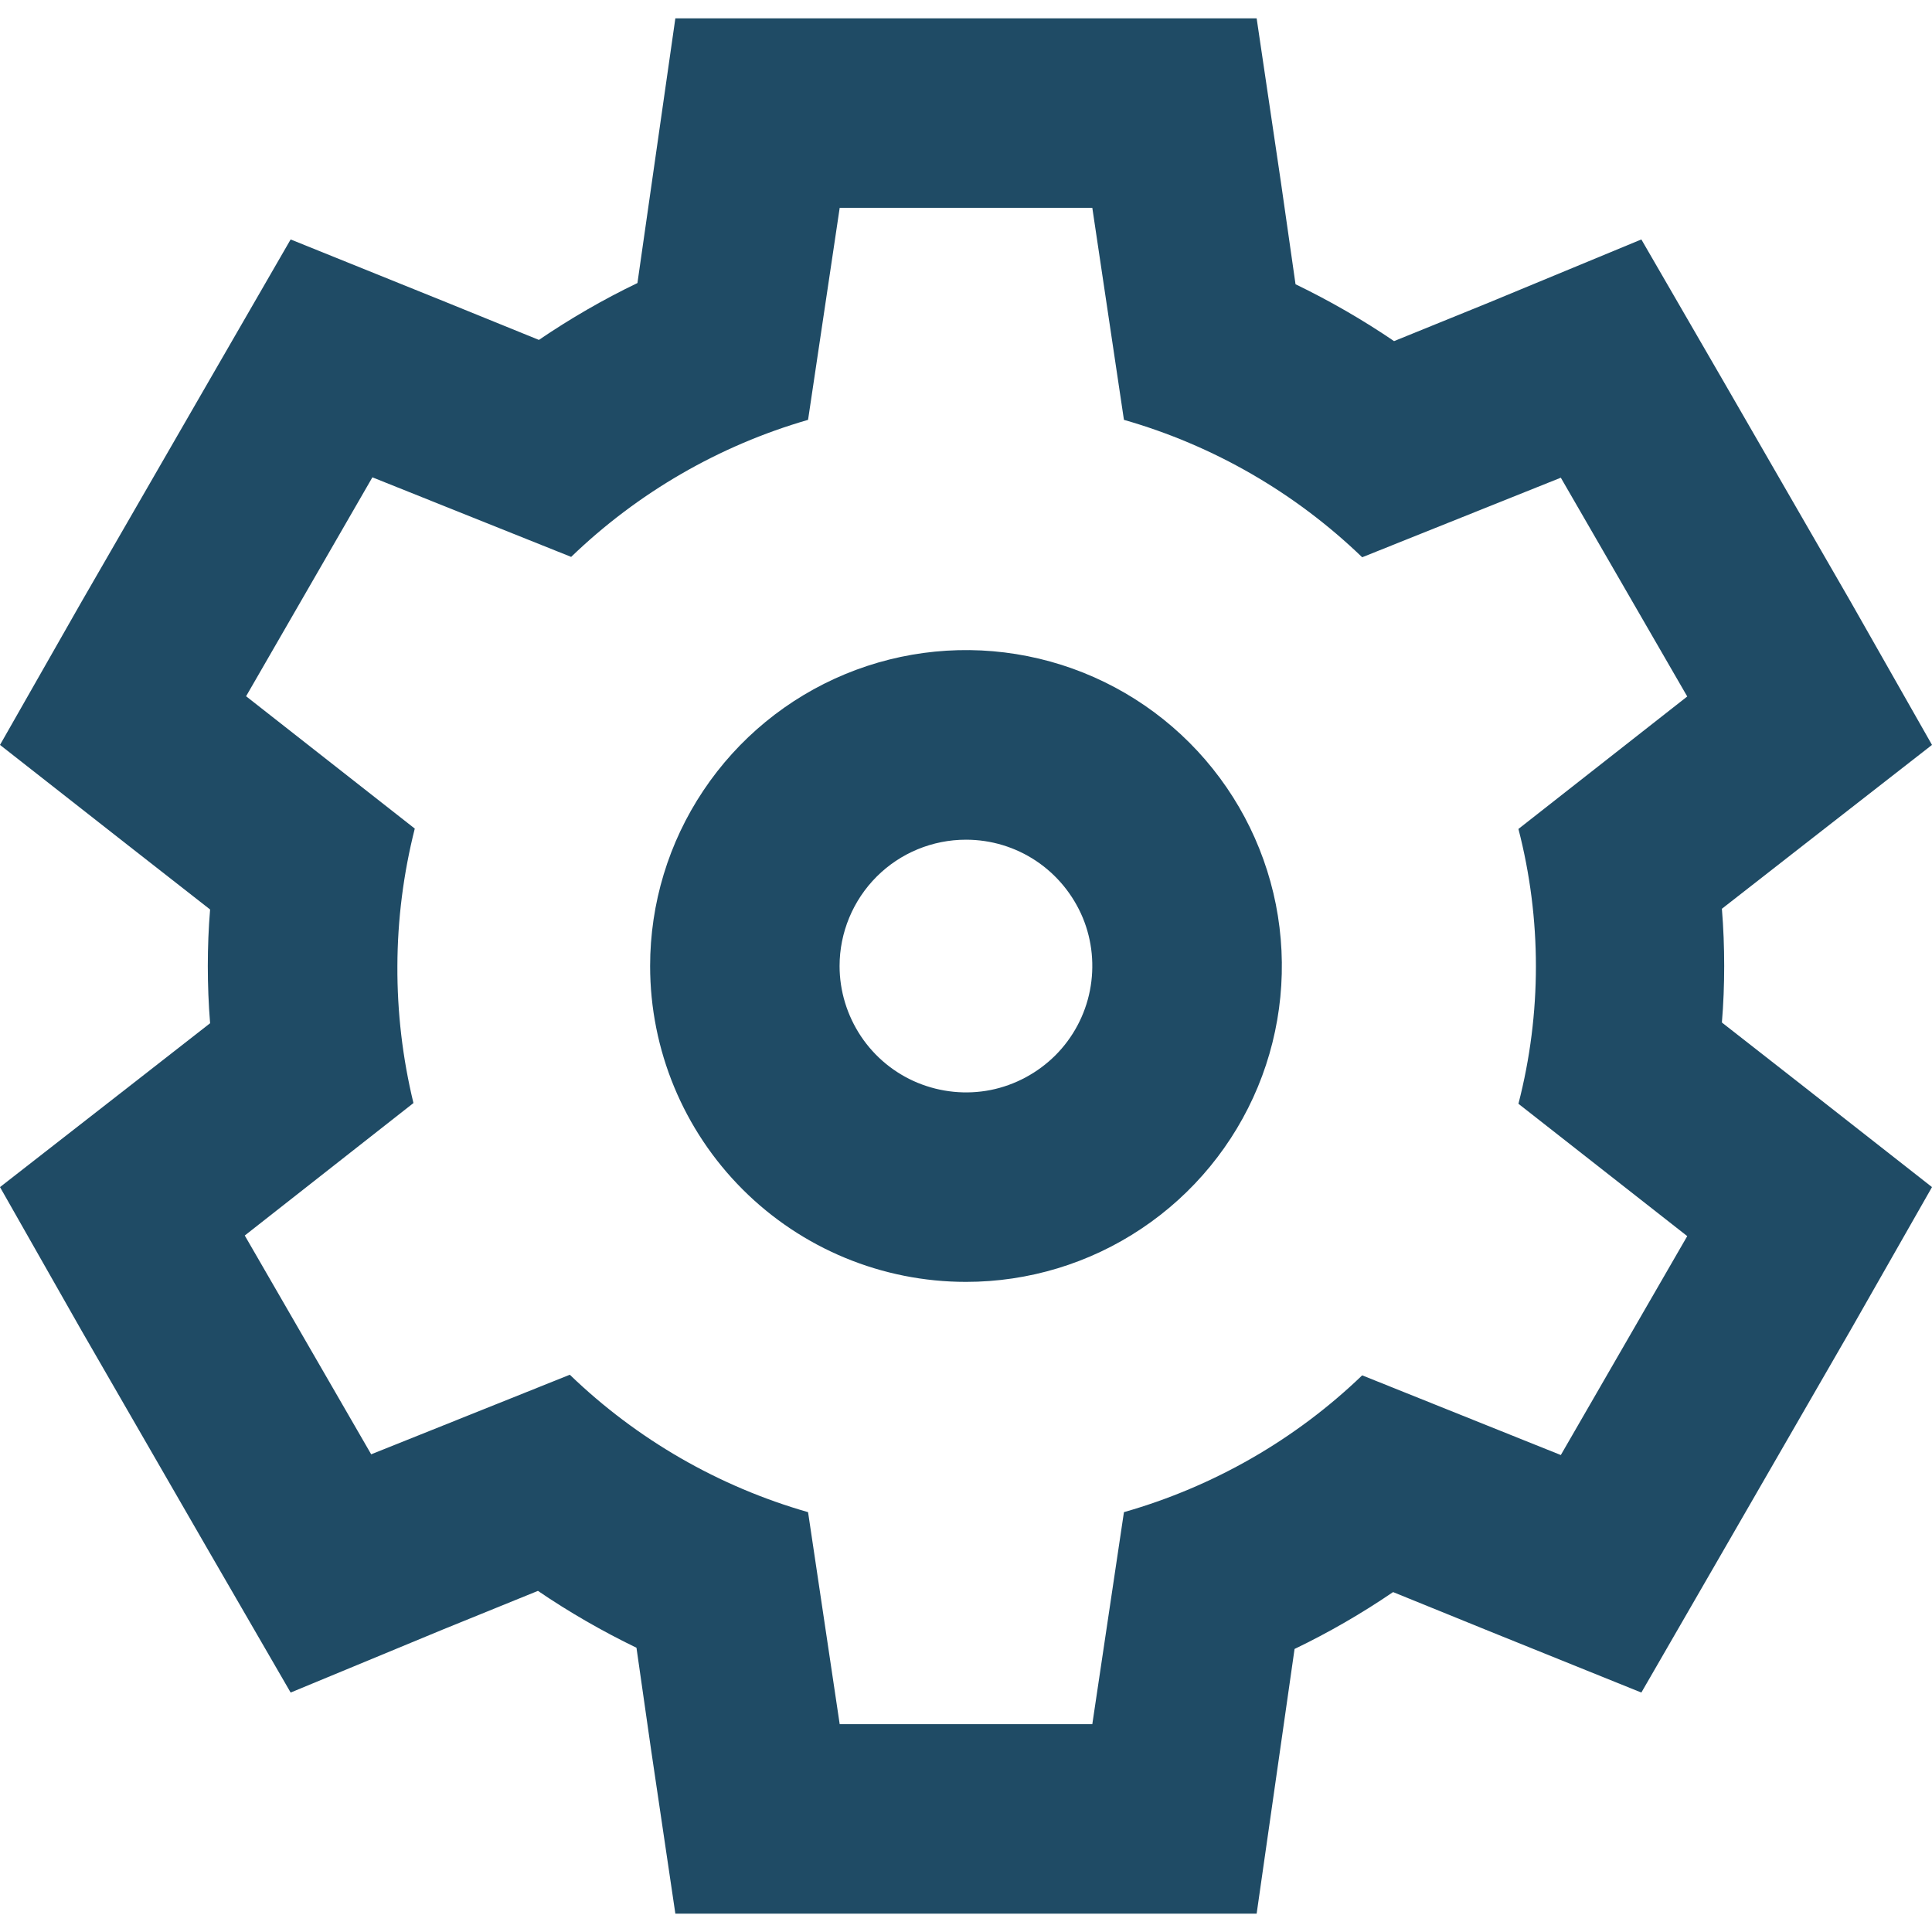 <svg width="16" height="16" viewBox="0 0 16 16" fill="none" xmlns="http://www.w3.org/2000/svg">
    <path d="M8 10.616C8.517 10.616 9.023 10.463 9.453 10.175C9.883 9.888 10.219 9.479 10.417 9.001C10.615 8.523 10.666 7.997 10.566 7.49C10.465 6.982 10.216 6.516 9.85 6.15C9.484 5.784 9.018 5.535 8.51 5.434C8.003 5.333 7.477 5.385 6.999 5.583C6.521 5.781 6.112 6.117 5.825 6.547C5.537 6.977 5.384 7.483 5.384 8C5.384 8.694 5.659 9.359 6.15 9.85C6.641 10.341 7.306 10.616 8 10.616ZM8 6.954C8.207 6.954 8.409 7.015 8.581 7.13C8.753 7.245 8.887 7.409 8.967 7.6C9.046 7.791 9.066 8.001 9.026 8.204C8.986 8.407 8.886 8.594 8.74 8.74C8.593 8.886 8.407 8.986 8.204 9.027C8.001 9.067 7.791 9.046 7.599 8.967C7.408 8.888 7.245 8.754 7.13 8.582C7.015 8.409 6.953 8.207 6.953 8C6.953 7.723 7.064 7.456 7.26 7.26C7.456 7.064 7.722 6.954 8 6.954Z" fill="#1F4B65"/>
    <path d="M0 9.831L0.675 11.019L1.721 12.832L2.407 14.017L3.67 13.494L4.455 13.175C4.715 13.352 4.988 13.509 5.271 13.646L5.392 14.491L5.593 15.848H10.407L10.6 14.501L10.721 13.656C11.004 13.52 11.277 13.362 11.537 13.185L12.322 13.504L13.593 14.017L14.279 12.829L15.325 11.016L16 9.831L14.93 8.992L14.26 8.468C14.273 8.313 14.279 8.157 14.279 8C14.279 7.843 14.273 7.685 14.26 7.526L14.93 7.003L16 6.169L15.325 4.981L14.279 3.168L13.593 1.983L12.33 2.506L11.545 2.825C11.285 2.648 11.012 2.491 10.729 2.354L10.608 1.509L10.407 0.152H5.593L5.4 1.499L5.279 2.344C4.996 2.48 4.723 2.638 4.463 2.815L3.678 2.496L2.407 1.983L1.721 3.171L0.675 4.984L0 6.169L1.07 7.008L1.74 7.532C1.727 7.687 1.721 7.843 1.721 8C1.721 8.157 1.727 8.315 1.74 8.474L1.07 8.997L0 9.831ZM3.291 8C3.292 7.616 3.341 7.234 3.435 6.862L2.038 5.766L3.084 3.953L4.73 4.612C5.282 4.08 5.955 3.69 6.692 3.477L6.954 1.721H9.046L9.308 3.477C10.049 3.689 10.726 4.08 11.281 4.615L12.926 3.956L13.973 5.768L12.575 6.865C12.768 7.611 12.768 8.394 12.575 9.141L13.973 10.237L12.926 12.05L11.281 11.39C10.726 11.924 10.048 12.312 9.308 12.523L9.046 14.279H6.954L6.692 12.523C5.951 12.311 5.274 11.92 4.719 11.385L3.074 12.044L2.027 10.232L3.424 9.135C3.334 8.764 3.289 8.382 3.291 8Z" fill="#1F4B65"/>
</svg>
